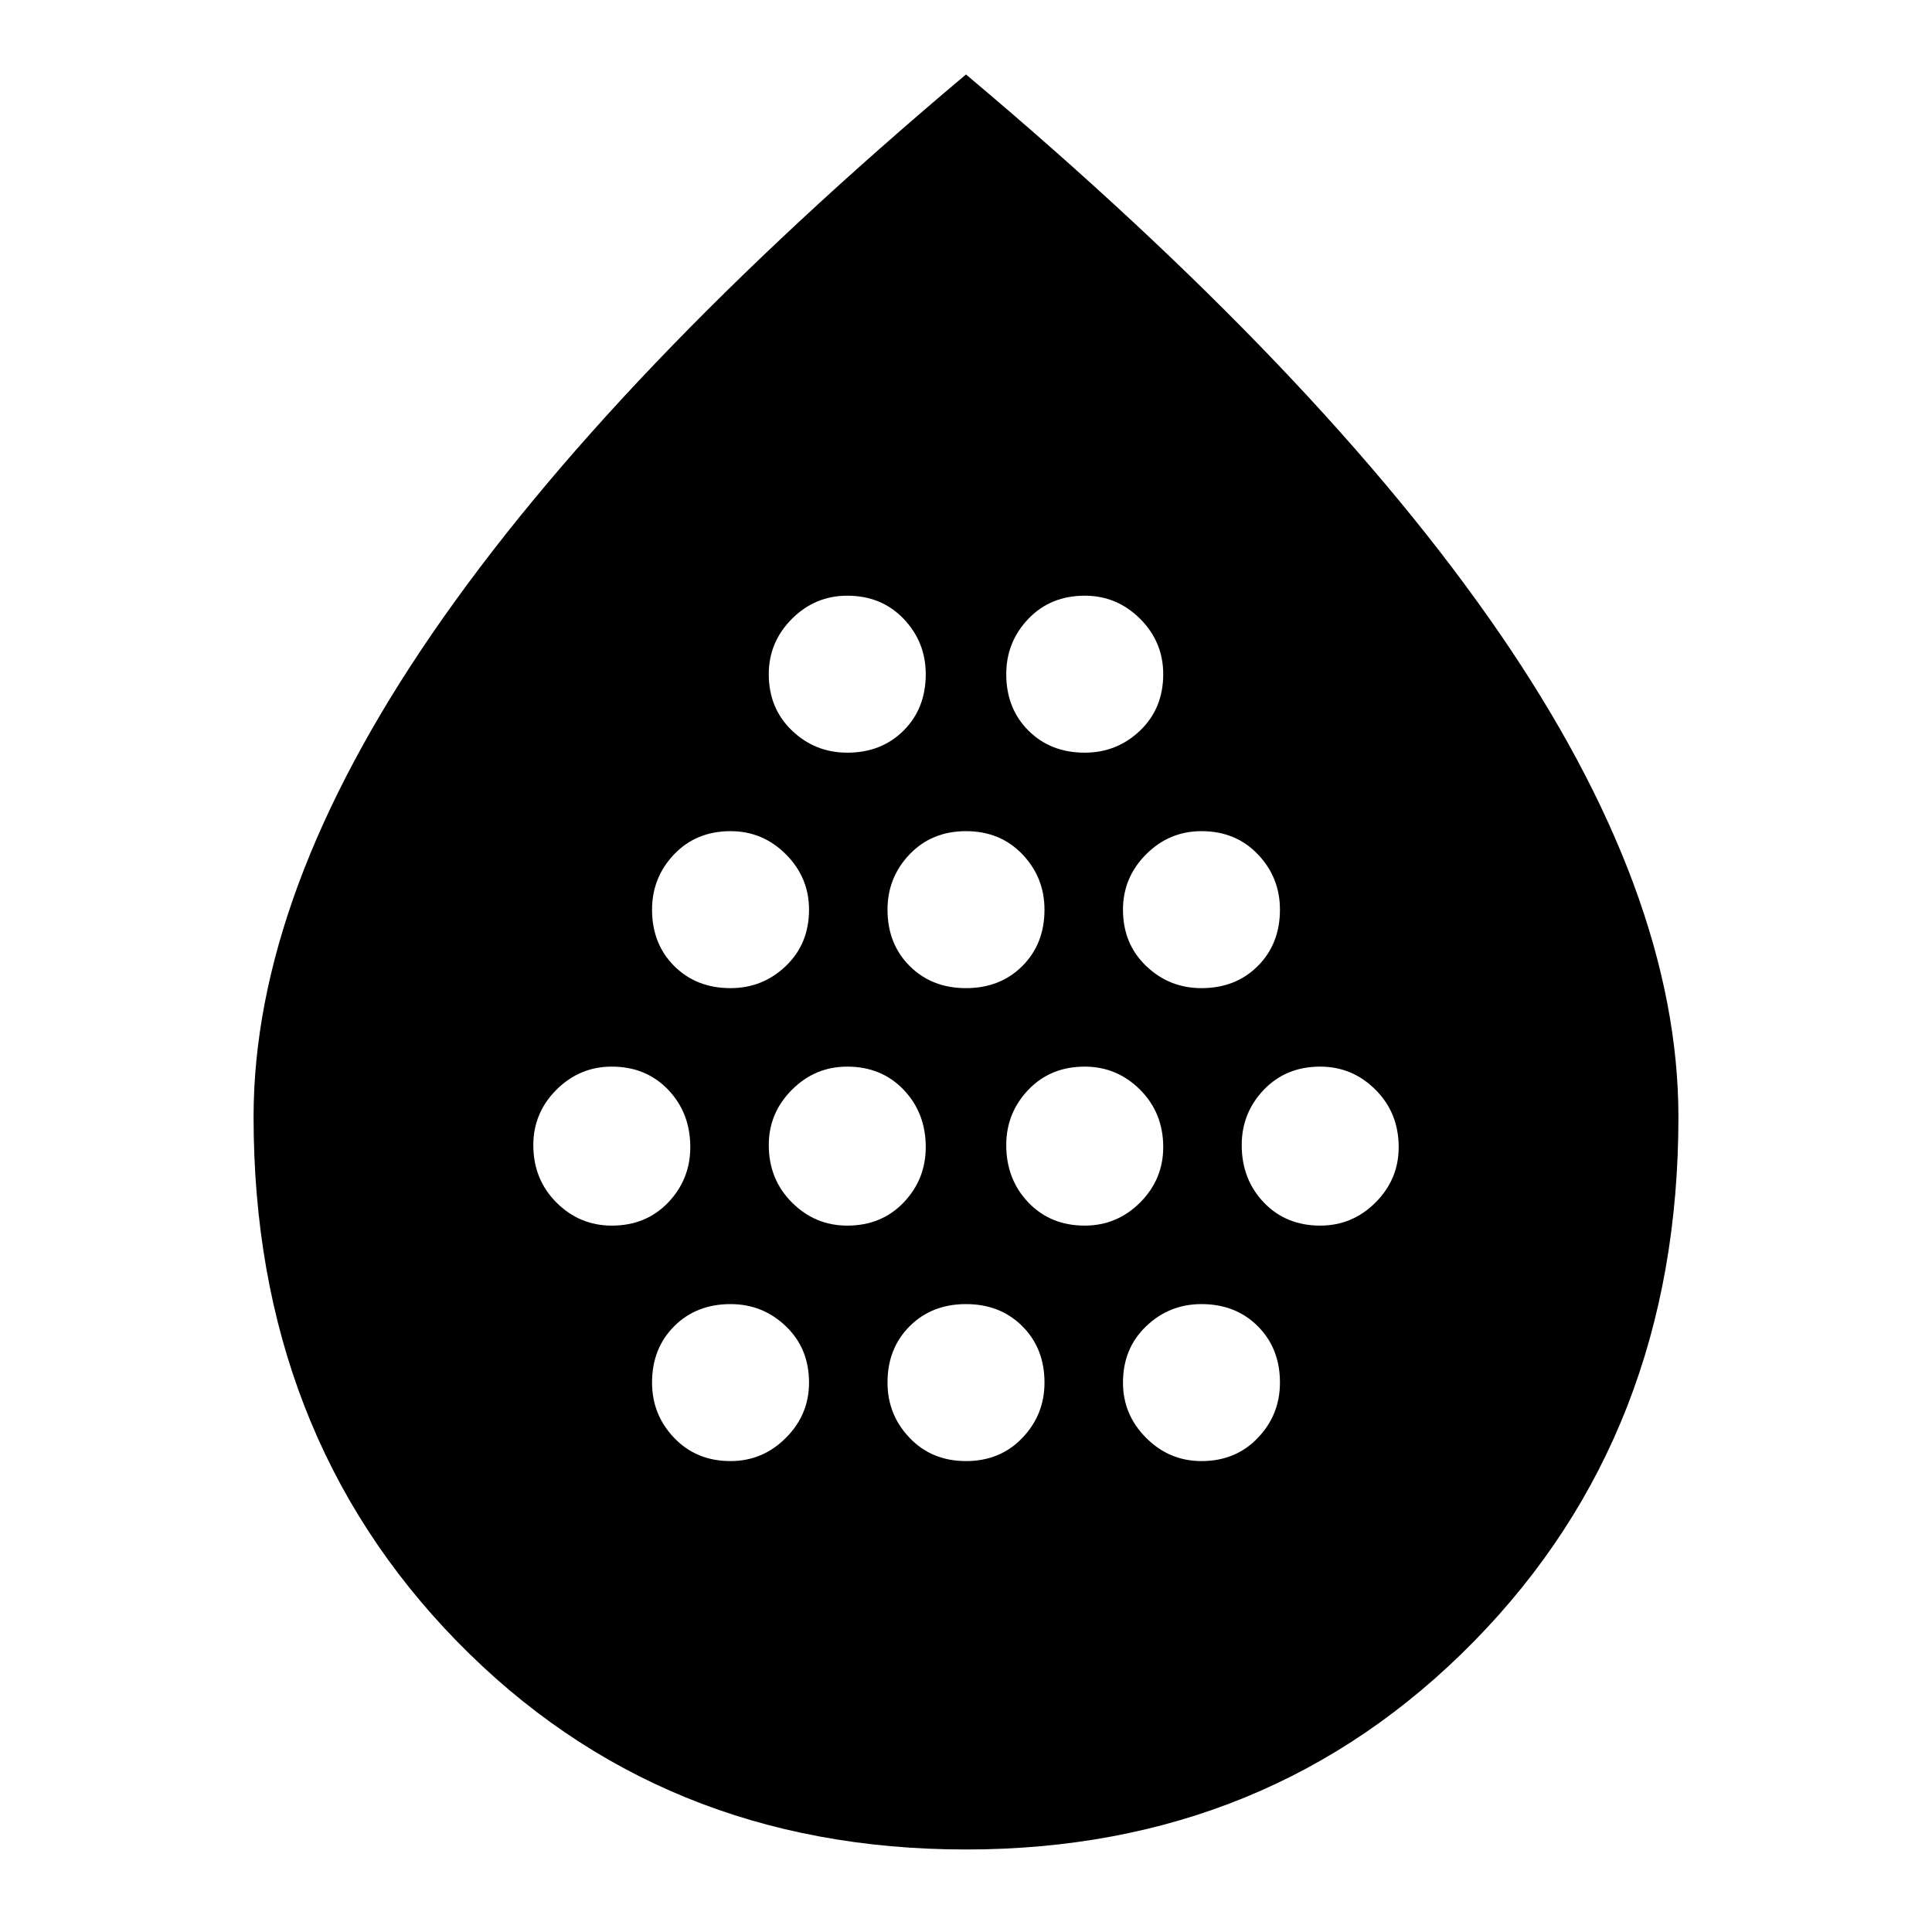 <svg xmlns="http://www.w3.org/2000/svg" height="24" width="24"><path d="M7.6 15.225q.425 0 .7-.287.275-.288.275-.688 0-.425-.275-.713-.275-.287-.7-.287-.4 0-.688.287-.287.288-.287.688 0 .425.287.713.288.287.688.287Zm1.475-2.95q.4 0 .687-.275.288-.275.288-.7 0-.4-.288-.688-.287-.287-.687-.287-.425 0-.7.287-.275.288-.275.688 0 .425.275.7.275.275.7.275Zm0 5.875q.4 0 .687-.288.288-.287.288-.687 0-.425-.288-.7-.287-.275-.687-.275-.425 0-.7.275-.275.275-.275.7 0 .4.275.687.275.288.7.288Zm1.45-2.925q.425 0 .7-.287.275-.288.275-.688 0-.425-.275-.713-.275-.287-.7-.287-.4 0-.687.287-.288.288-.288.688 0 .425.288.713.287.287.687.287Zm0-5.875q.425 0 .7-.275.275-.275.275-.7 0-.4-.275-.688-.275-.287-.7-.287-.4 0-.687.287-.288.288-.288.688 0 .425.288.7.287.275.687.275ZM12 12.275q.425 0 .7-.275.275-.275.275-.7 0-.4-.275-.688-.275-.287-.7-.287-.425 0-.7.287-.275.288-.275.688 0 .425.275.7.275.275.7.275Zm0 5.875q.425 0 .7-.288.275-.287.275-.687 0-.425-.275-.7-.275-.275-.7-.275-.425 0-.7.275-.275.275-.275.7 0 .4.275.687.275.288.7.288Zm1.475-2.925q.4 0 .688-.287.287-.288.287-.688 0-.425-.287-.713-.288-.287-.688-.287-.425 0-.7.287-.275.288-.275.688 0 .425.275.713.275.287.7.287Zm0-5.875q.4 0 .688-.275.287-.275.287-.7 0-.4-.287-.688-.288-.287-.688-.287-.425 0-.7.287-.275.288-.275.688 0 .425.275.7.275.275.7.275Zm1.45 2.925q.425 0 .7-.275.275-.275.275-.7 0-.4-.275-.688-.275-.287-.7-.287-.4 0-.687.287-.288.288-.288.688 0 .425.288.7.287.275.687.275Zm0 5.875q.425 0 .7-.288.275-.287.275-.687 0-.425-.275-.7-.275-.275-.7-.275-.4 0-.687.275-.288.275-.288.7 0 .4.288.687.287.288.687.288Zm1.475-2.925q.4 0 .687-.287.288-.288.288-.688 0-.425-.288-.713-.287-.287-.687-.287-.425 0-.7.287-.275.288-.275.688 0 .425.275.713.275.287.7.287Zm-4.4 7.75q-3.8 0-6.325-2.587Q3.15 17.8 3.15 13.875q0-2.775 2.225-6.013Q7.6 4.625 12 .925q4.4 3.7 6.625 6.937 2.225 3.238 2.225 6.013 0 3.925-2.538 6.513-2.537 2.587-6.312 2.587Z"/></svg>